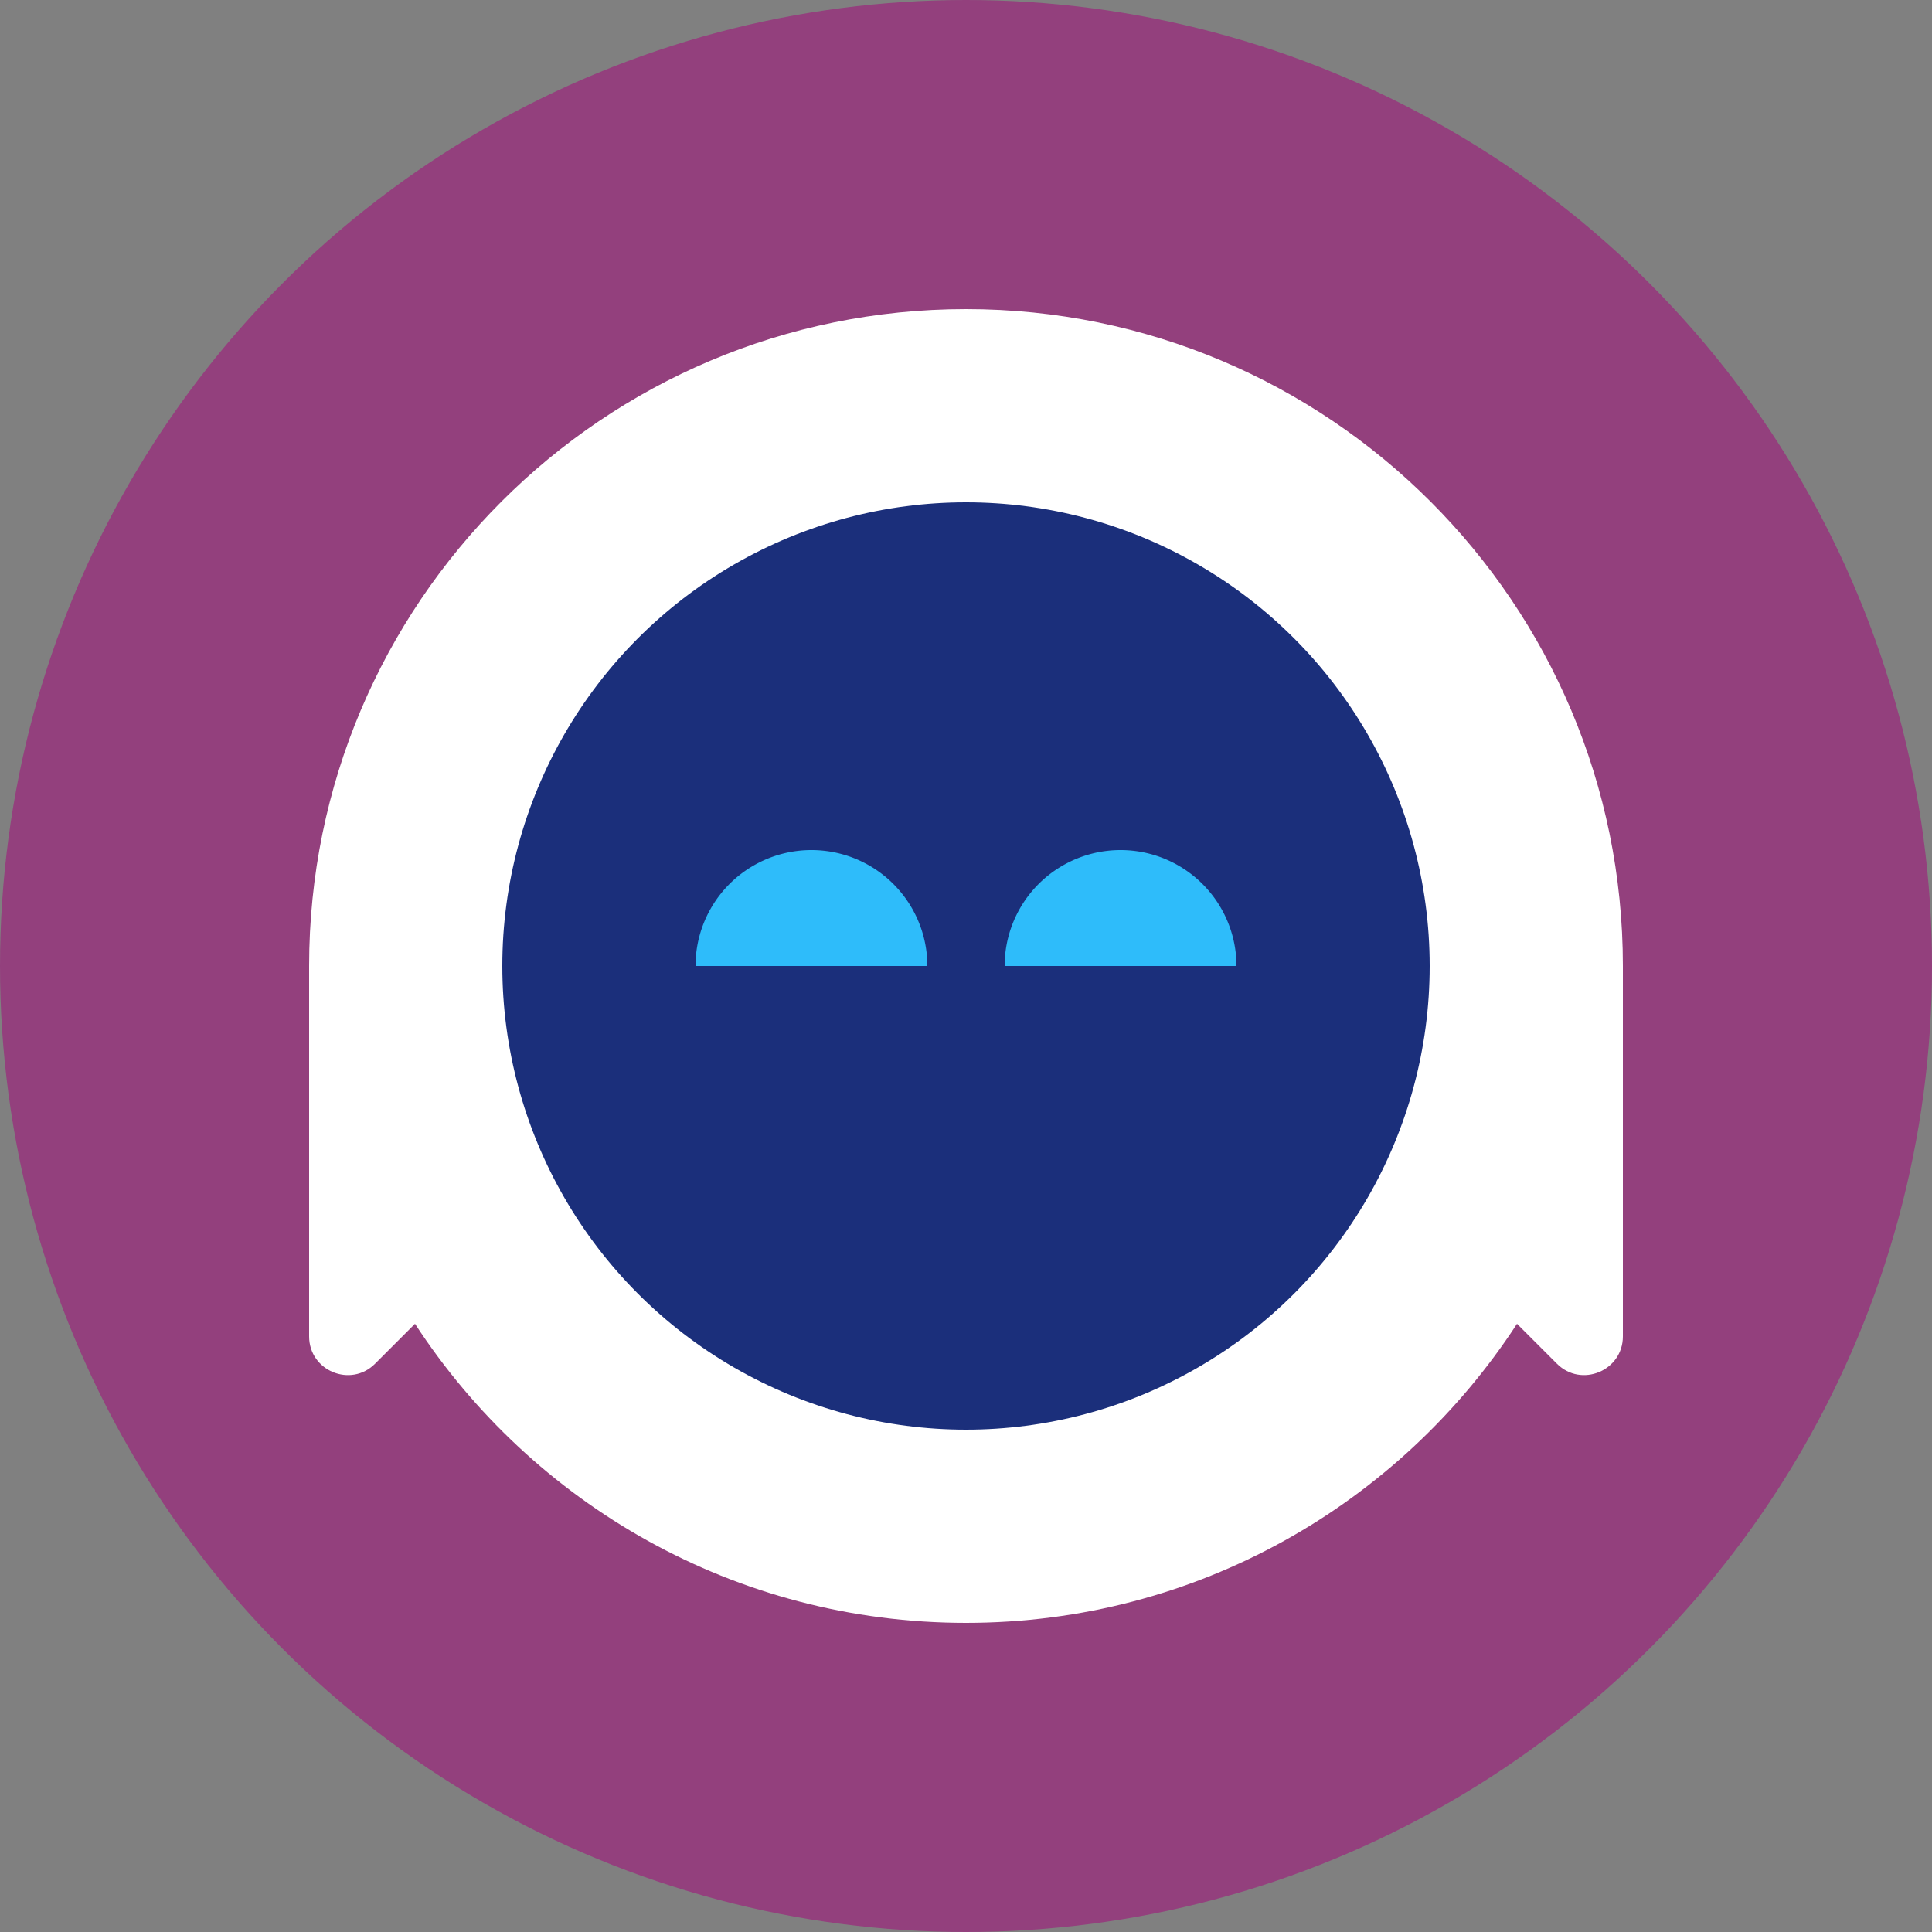 <svg width="50" height="50" viewBox="0 0 50 50" xmlns="http://www.w3.org/2000/svg"><rect x="0" y="0" width="50" height="50" fill="#808080" stroke="none"/><g clip-path="url(#o_icon_mail_bot__a)"><circle cx="25" cy="25" r="25" fill="#93407D"/><path d="M39.26 34.26C36.227 38.918 30.973 42 25 42s-11.227-3.081-14.26-7.74l-1.033 1.033c-.63.63-1.707.184-1.707-.707V25c0-9.389 7.611-17 17-17s17 7.611 17 17v9.586c0 .89-1.077 1.337-1.707.707l-1.034-1.034Z" fill="#fff"/><circle cx="25" cy="25" r="12" fill="#1B2F7B"/><path d="M32 25a3 3 0 0 0-6 0h6Zm-8 0a3 3 0 0 0-6 0h6Z" fill="#2EBCFA"/></g><defs><clipPath id="o_icon_mail_bot__a"><path fill="#fff" d="M0 0h50v50H0z"/></clipPath></defs></svg>